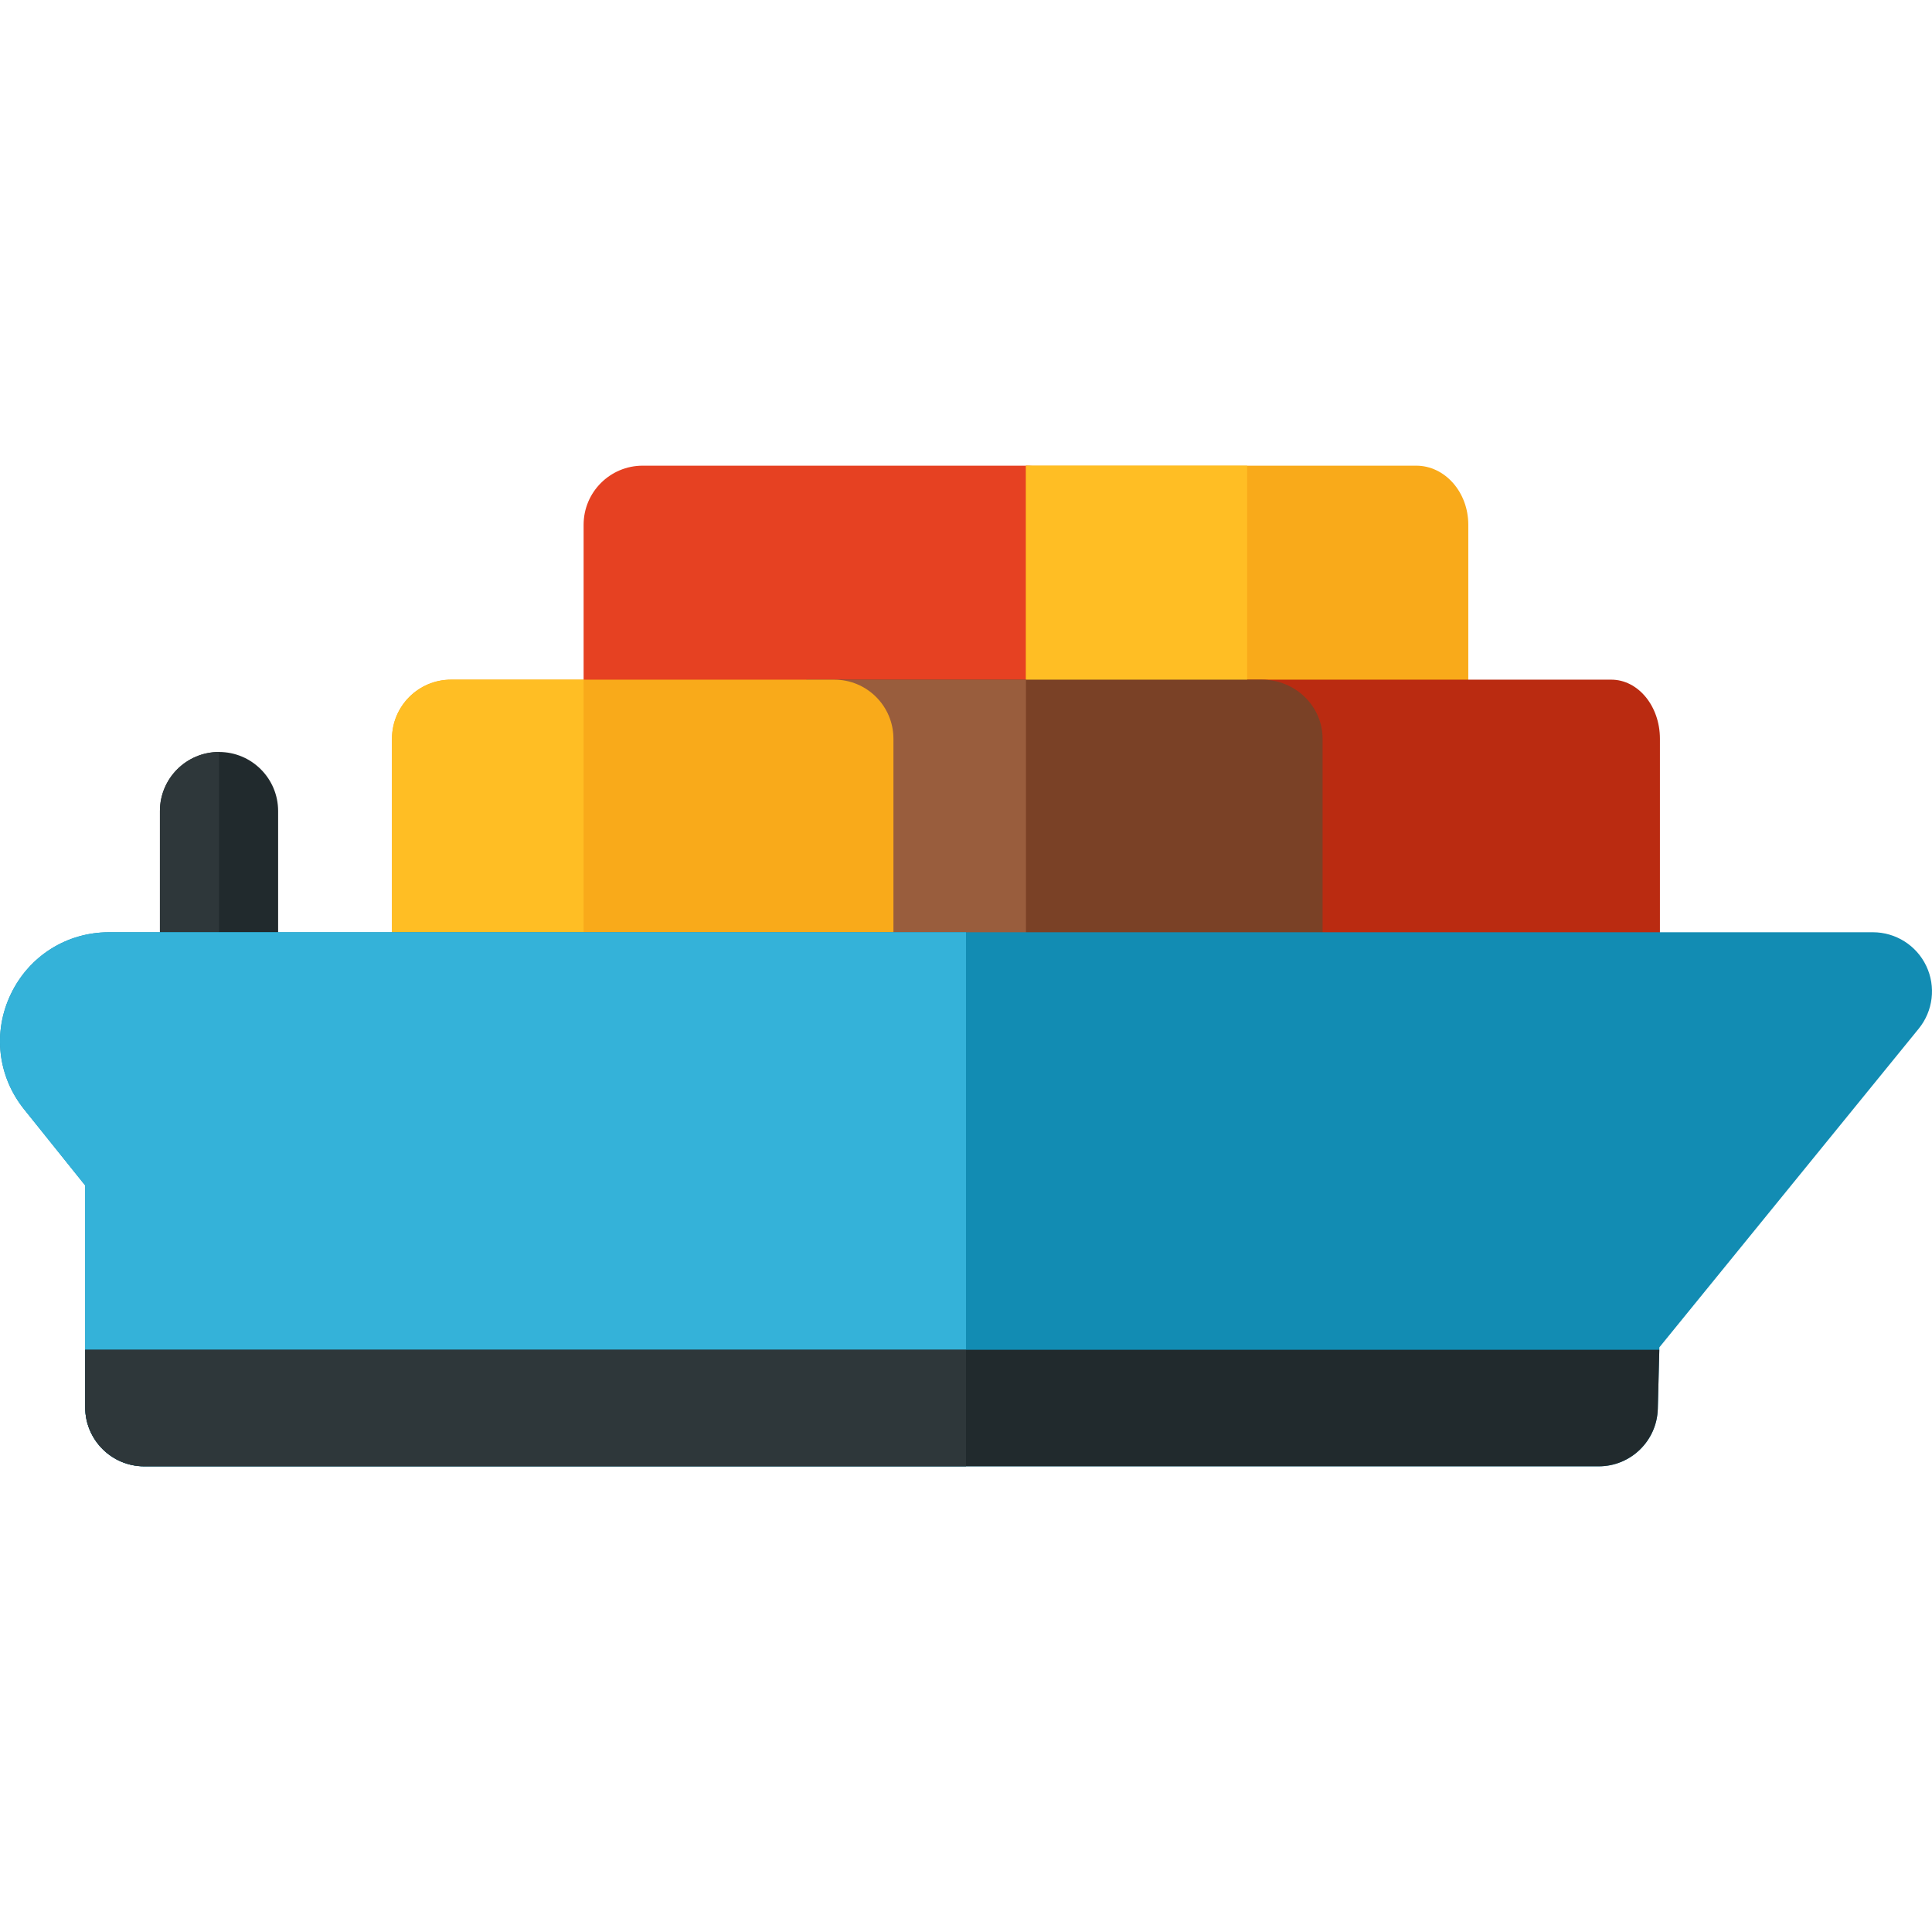 <?xml version="1.0" encoding="iso-8859-1"?>
<!-- Uploaded to: SVG Repo, www.svgrepo.com, Generator: SVG Repo Mixer Tools -->
<svg version="1.1" id="Layer_1" xmlns="http://www.w3.org/2000/svg" xmlns:xlink="http://www.w3.org/1999/xlink" 
	 viewBox="0 0 512 512" xml:space="preserve">
<path style="fill:#E64122;" d="M271.888,123.409H170.325c-8.649,0-15.662,7.012-15.662,15.662v66.94
	c0,8.649,7.012,15.662,15.662,15.662h101.563c8.649,0,15.662-7.012,15.662-15.662v-66.94
	C287.55,130.422,280.538,123.409,271.888,123.409z"/>
<path style="fill:#F9AA1A;" d="M375.298,123.409H271.888v82.602c0,8.649,6.185,15.662,13.816,15.662h89.594
	c7.63,0,13.816-7.012,13.816-15.662v-66.94C389.114,130.422,382.928,123.409,375.298,123.409z"/>
<path style="fill:#BA2B11;" d="M427.003,180.117h-96.502v98.264h96.502c7.121,0,12.893-7.012,12.893-15.662v-66.94
	C439.896,187.129,434.124,180.117,427.003,180.117z"/>
<path style="fill:#FFBE24;" d="M330.501,123.409h-58.612v82.602c0,8.649,6.185,15.662,13.816,15.662h44.797L330.501,123.409z"/>
<path style="fill:#7A4126;" d="M334.379,180.117H213.719v98.264h120.659c8.903,0,16.12-7.012,16.12-15.662v-66.94
	C350.499,187.129,343.282,180.117,334.379,180.117z"/>
<path style="fill:#212A2D;" d="M58.044,266.134c-8.649,0-15.662-7.012-15.662-15.662v-35.525c0-8.649,7.012-15.662,15.662-15.662
	s15.662,7.012,15.662,15.662v35.525C73.706,259.122,66.694,266.134,58.044,266.134z"/>
<path style="fill:#2E373A;" d="M58.044,266.134c-8.649,0-15.662-7.012-15.662-15.662v-35.525c0-8.649,7.012-15.662,15.662-15.662
	V266.134z"/>
<rect x="213.72" y="180.121" style="fill:#995D3D;" width="58.169" height="98.262"/>
<path style="fill:#F9AA1A;" d="M221.106,180.117H119.543c-8.649,0-15.662,7.012-15.662,15.662v66.941
	c0,8.649,7.012,15.662,15.662,15.662h101.563c8.649,0,15.662-7.012,15.662-15.662v-66.94
	C236.768,187.129,229.757,180.117,221.106,180.117z"/>
<path style="fill:#FFBE24;" d="M154.663,180.117h-35.121c-8.649,0-15.662,7.012-15.662,15.662v66.941
	c0,8.649,7.012,15.662,15.662,15.662h35.121V180.117z"/>
<path style="fill:#128CB3;" d="M510.483,255.994c-2.596-5.459-8.1-8.937-14.145-8.937H28.897c-11.202,0-21.172,6.274-26.018,16.374
	c-4.847,10.1-3.503,21.803,3.506,30.541l16.195,20.192v58.764c0,8.649,7.012,15.662,15.662,15.662h385.437
	c8.493,0,15.438-6.769,15.657-15.259l0.418-16.276l68.732-84.451C512.3,267.916,513.077,261.452,510.483,255.994z"/>
<path style="fill:#34B2D9;" d="M256,247.057H28.897c-11.202,0-21.172,6.274-26.018,16.374c-4.847,10.1-3.503,21.803,3.506,30.541
	l16.195,20.192v58.764c0,8.649,7.012,15.662,15.662,15.662H256L256,247.057z"/>
<path style="fill:#212A2D;" d="M22.58,372.929c0,8.649,7.012,15.662,15.662,15.662h385.437c8.493,0,15.438-6.769,15.657-15.259
	l0.401-15.623H22.58V372.929z"/>
<path style="fill:#2E373A;" d="M22.58,372.929c0,8.649,7.012,15.662,15.662,15.662H256v-30.882H22.58V372.929z"/>
</svg>